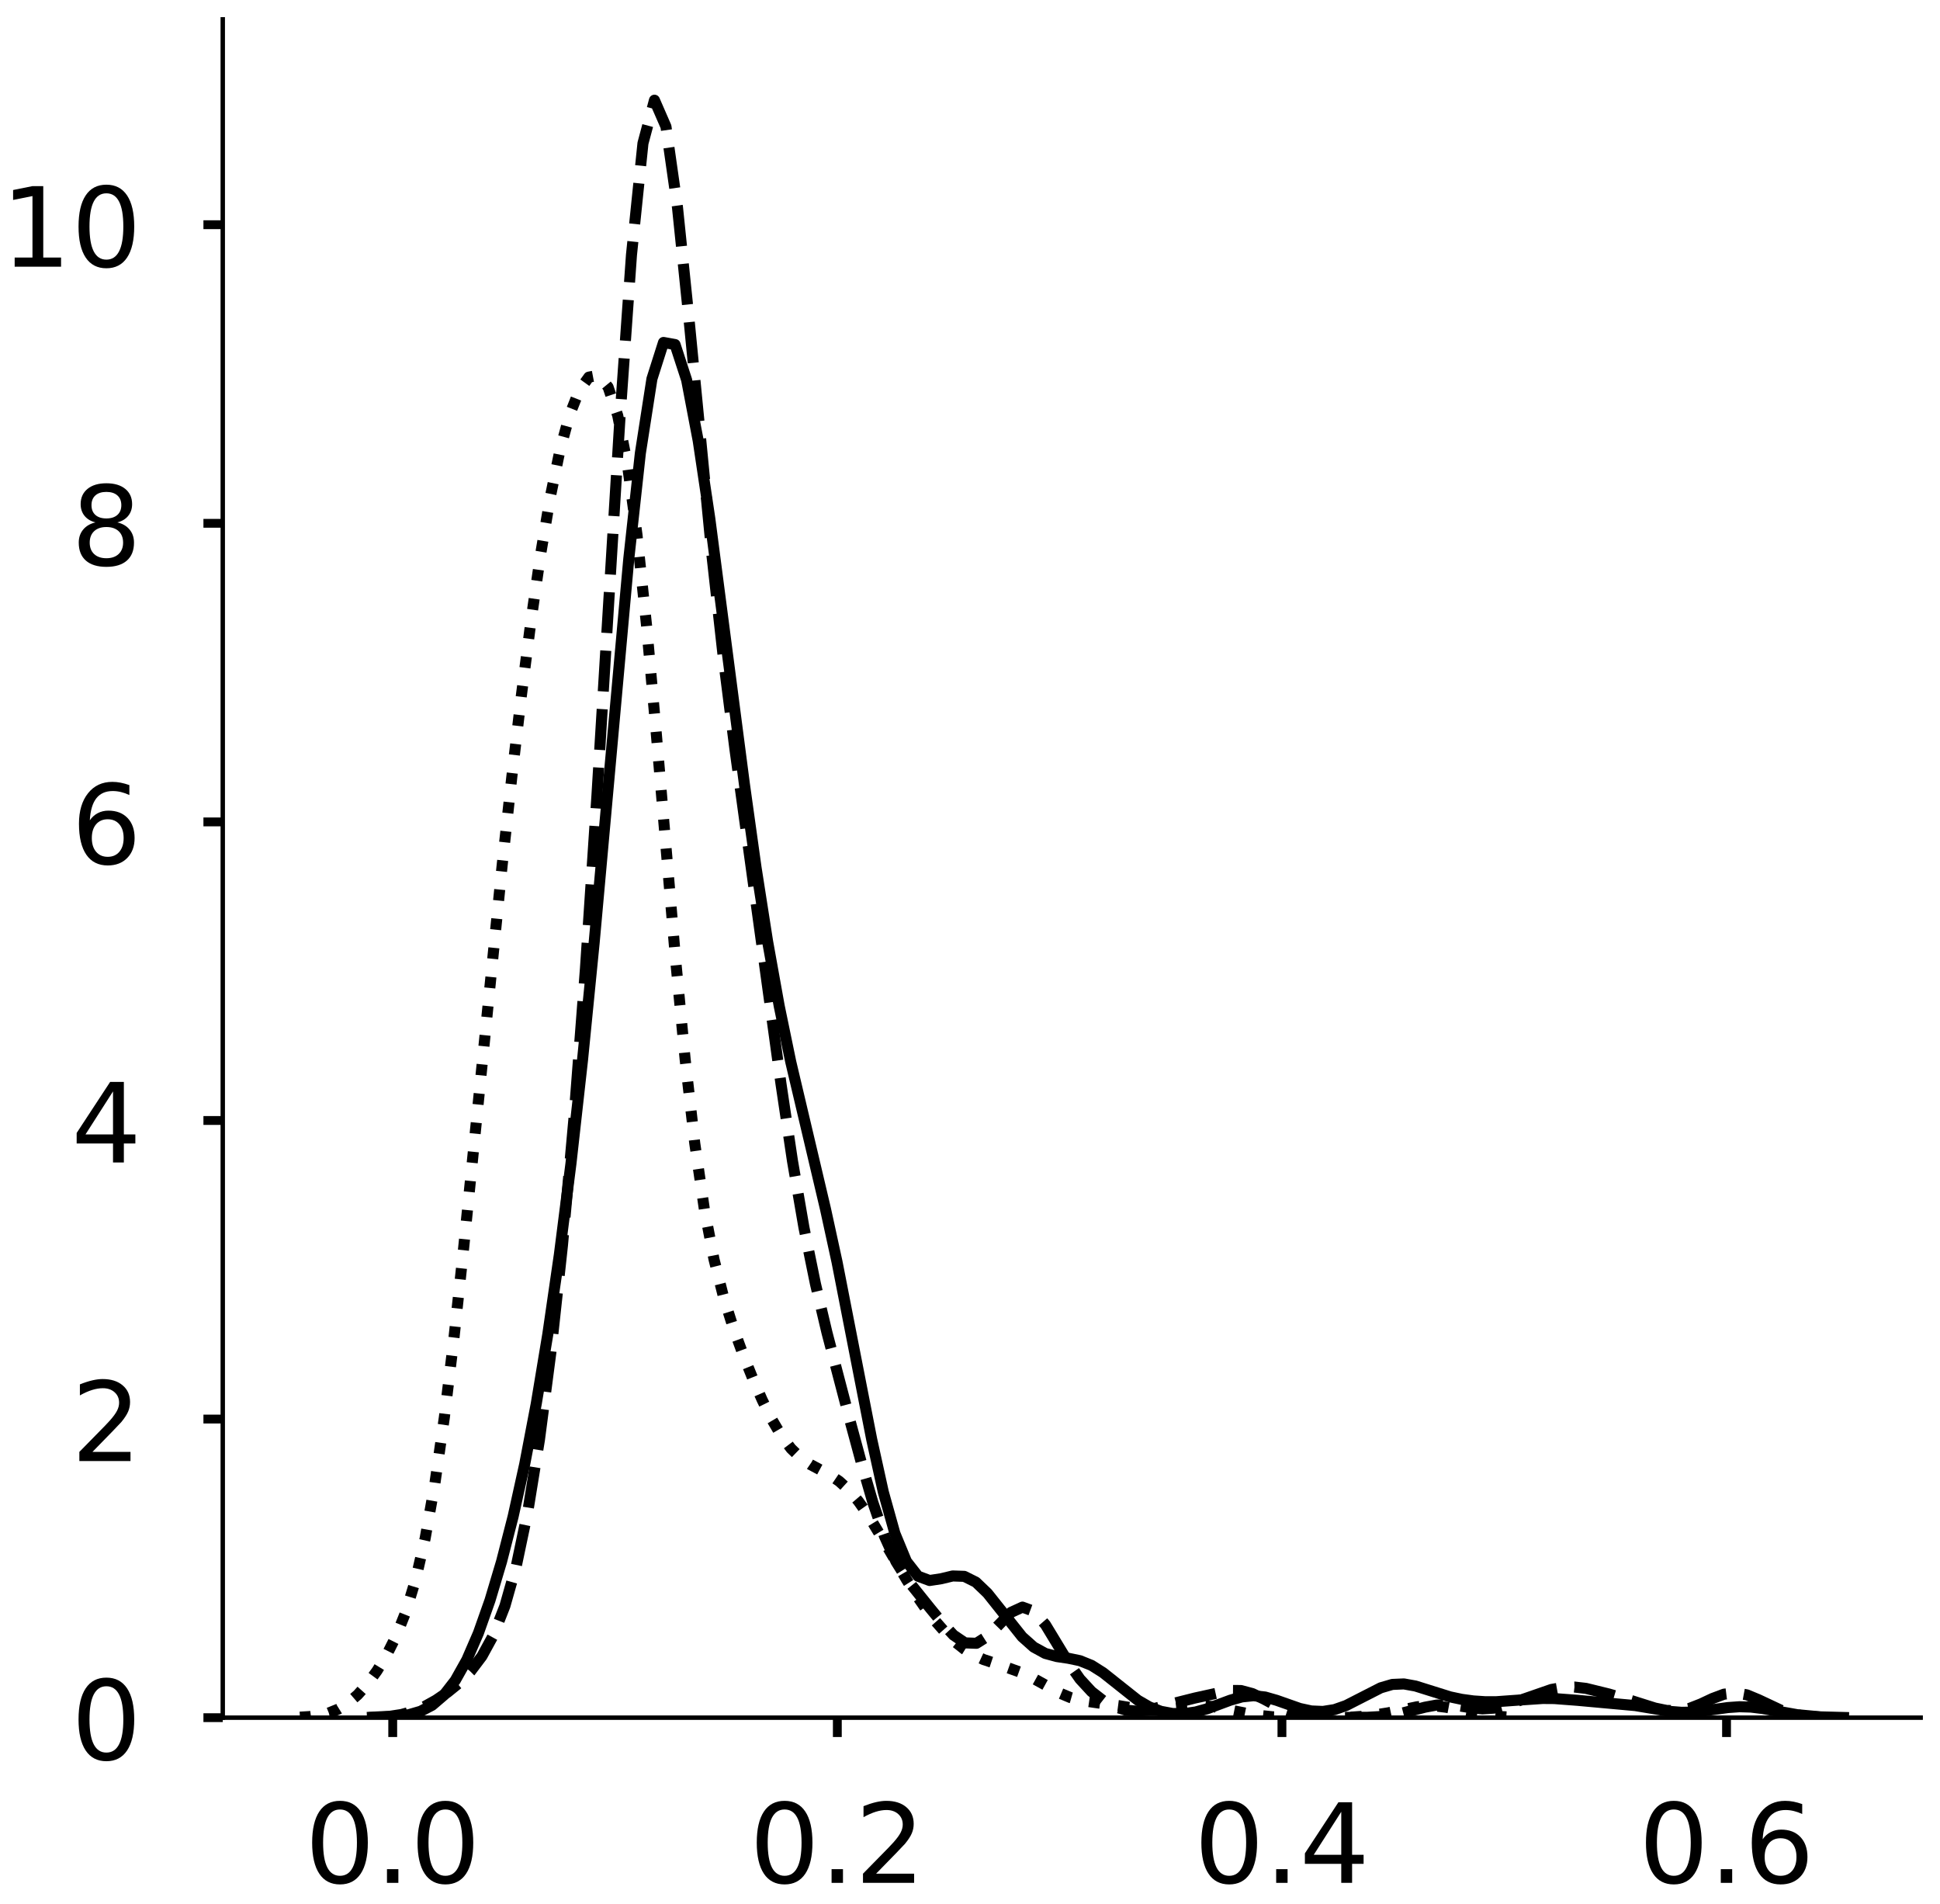 <?xml version="1.0" encoding="utf-8" standalone="no"?>
<!DOCTYPE svg PUBLIC "-//W3C//DTD SVG 1.1//EN"
  "http://www.w3.org/Graphics/SVG/1.1/DTD/svg11.dtd">
<!-- Created with matplotlib (https://matplotlib.org/) -->
<svg height="344.562pt" version="1.1" viewBox="0 0 351.187 344.562" width="351.187pt" xmlns="http://www.w3.org/2000/svg" xmlns:xlink="http://www.w3.org/1999/xlink">
 <defs>
  <style type="text/css">
*{stroke-linecap:butt;stroke-linejoin:round;}
  </style>
 </defs>
 <g id="figure_1">
  <g id="patch_1">
   <path d="M 0 344.562 
L 351.187 344.562 
L 351.187 -0 
L 0 -0 
z
" style="fill:#ffffff;"/>
  </g>
  <g id="axes_1">
   <g id="patch_2">
    <path d="M 40.325 310.862 
L 347.687 310.862 
L 347.687 3.5 
L 40.325 3.5 
z
" style="fill:#ffffff;"/>
   </g>
   <g id="matplotlib.axis_1">
    <g id="xtick_1">
     <g id="line2d_1">
      <defs>
       <path d="M 0 0 
L 0 3.5 
" id="m9c9bdea68c" style="stroke:#000000;stroke-width:1.6;"/>
      </defs>
      <g>
       <use style="stroke:#000000;stroke-width:1.6;" x="71.093" xlink:href="#m9c9bdea68c" y="310.862"/>
      </g>
     </g>
     <g id="text_1">
      <!-- 0.0 -->
      <defs>
       <path d="M 31.781 66.406 
Q 24.172 66.406 20.328 58.906 
Q 16.5 51.422 16.5 36.375 
Q 16.5 21.391 20.328 13.891 
Q 24.172 6.391 31.781 6.391 
Q 39.453 6.391 43.281 13.891 
Q 47.125 21.391 47.125 36.375 
Q 47.125 51.422 43.281 58.906 
Q 39.453 66.406 31.781 66.406 
z
M 31.781 74.219 
Q 44.047 74.219 50.516 64.516 
Q 56.984 54.828 56.984 36.375 
Q 56.984 17.969 50.516 8.266 
Q 44.047 -1.422 31.781 -1.422 
Q 19.531 -1.422 13.062 8.266 
Q 6.594 17.969 6.594 36.375 
Q 6.594 54.828 13.062 64.516 
Q 19.531 74.219 31.781 74.219 
z
" id="DejaVuSans-48"/>
       <path d="M 10.688 12.406 
L 21 12.406 
L 21 0 
L 10.688 0 
z
" id="DejaVuSans-46"/>
      </defs>
      <g transform="translate(55.189 340.759)scale(0.2 -0.2)">
       <use xlink:href="#DejaVuSans-48"/>
       <use x="63.623" xlink:href="#DejaVuSans-46"/>
       <use x="95.41" xlink:href="#DejaVuSans-48"/>
      </g>
     </g>
    </g>
    <g id="xtick_2">
     <g id="line2d_2">
      <g>
       <use style="stroke:#000000;stroke-width:1.6;" x="151.577" xlink:href="#m9c9bdea68c" y="310.862"/>
      </g>
     </g>
     <g id="text_2">
      <!-- 0.2 -->
      <defs>
       <path d="M 19.188 8.297 
L 53.609 8.297 
L 53.609 0 
L 7.328 0 
L 7.328 8.297 
Q 12.938 14.109 22.625 23.891 
Q 32.328 33.688 34.812 36.531 
Q 39.547 41.844 41.422 45.531 
Q 43.312 49.219 43.312 52.781 
Q 43.312 58.594 39.234 62.25 
Q 35.156 65.922 28.609 65.922 
Q 23.969 65.922 18.812 64.312 
Q 13.672 62.703 7.812 59.422 
L 7.812 69.391 
Q 13.766 71.781 18.938 73 
Q 24.125 74.219 28.422 74.219 
Q 39.75 74.219 46.484 68.547 
Q 53.219 62.891 53.219 53.422 
Q 53.219 48.922 51.531 44.891 
Q 49.859 40.875 45.406 35.406 
Q 44.188 33.984 37.641 27.219 
Q 31.109 20.453 19.188 8.297 
z
" id="DejaVuSans-50"/>
      </defs>
      <g transform="translate(135.674 340.759)scale(0.2 -0.2)">
       <use xlink:href="#DejaVuSans-48"/>
       <use x="63.623" xlink:href="#DejaVuSans-46"/>
       <use x="95.41" xlink:href="#DejaVuSans-50"/>
      </g>
     </g>
    </g>
    <g id="xtick_3">
     <g id="line2d_3">
      <g>
       <use style="stroke:#000000;stroke-width:1.6;" x="232.061" xlink:href="#m9c9bdea68c" y="310.862"/>
      </g>
     </g>
     <g id="text_3">
      <!-- 0.4 -->
      <defs>
       <path d="M 37.797 64.312 
L 12.891 25.391 
L 37.797 25.391 
z
M 35.203 72.906 
L 47.609 72.906 
L 47.609 25.391 
L 58.016 25.391 
L 58.016 17.188 
L 47.609 17.188 
L 47.609 0 
L 37.797 0 
L 37.797 17.188 
L 4.891 17.188 
L 4.891 26.703 
z
" id="DejaVuSans-52"/>
      </defs>
      <g transform="translate(216.158 340.759)scale(0.2 -0.2)">
       <use xlink:href="#DejaVuSans-48"/>
       <use x="63.623" xlink:href="#DejaVuSans-46"/>
       <use x="95.41" xlink:href="#DejaVuSans-52"/>
      </g>
     </g>
    </g>
    <g id="xtick_4">
     <g id="line2d_4">
      <g>
       <use style="stroke:#000000;stroke-width:1.6;" x="312.545" xlink:href="#m9c9bdea68c" y="310.862"/>
      </g>
     </g>
     <g id="text_4">
      <!-- 0.6 -->
      <defs>
       <path d="M 33.016 40.375 
Q 26.375 40.375 22.484 35.828 
Q 18.609 31.297 18.609 23.391 
Q 18.609 15.531 22.484 10.953 
Q 26.375 6.391 33.016 6.391 
Q 39.656 6.391 43.531 10.953 
Q 47.406 15.531 47.406 23.391 
Q 47.406 31.297 43.531 35.828 
Q 39.656 40.375 33.016 40.375 
z
M 52.594 71.297 
L 52.594 62.312 
Q 48.875 64.062 45.094 64.984 
Q 41.312 65.922 37.594 65.922 
Q 27.828 65.922 22.672 59.328 
Q 17.531 52.734 16.797 39.406 
Q 19.672 43.656 24.016 45.922 
Q 28.375 48.188 33.594 48.188 
Q 44.578 48.188 50.953 41.516 
Q 57.328 34.859 57.328 23.391 
Q 57.328 12.156 50.688 5.359 
Q 44.047 -1.422 33.016 -1.422 
Q 20.359 -1.422 13.672 8.266 
Q 6.984 17.969 6.984 36.375 
Q 6.984 53.656 15.188 63.938 
Q 23.391 74.219 37.203 74.219 
Q 40.922 74.219 44.703 73.484 
Q 48.484 72.75 52.594 71.297 
z
" id="DejaVuSans-54"/>
      </defs>
      <g transform="translate(296.642 340.759)scale(0.2 -0.2)">
       <use xlink:href="#DejaVuSans-48"/>
       <use x="63.623" xlink:href="#DejaVuSans-46"/>
       <use x="95.41" xlink:href="#DejaVuSans-54"/>
      </g>
     </g>
    </g>
   </g>
   <g id="matplotlib.axis_2">
    <g id="ytick_1">
     <g id="line2d_5">
      <defs>
       <path d="M 0 0 
L -3.5 0 
" id="m6041e0d655" style="stroke:#000000;stroke-width:1.6;"/>
      </defs>
      <g>
       <use style="stroke:#000000;stroke-width:1.6;" x="40.325" xlink:href="#m6041e0d655" y="310.862"/>
      </g>
     </g>
     <g id="text_5">
      <!-- 0 -->
      <g transform="translate(12.9 318.46)scale(0.2 -0.2)">
       <use xlink:href="#DejaVuSans-48"/>
      </g>
     </g>
    </g>
    <g id="ytick_2">
     <g id="line2d_6">
      <g>
       <use style="stroke:#000000;stroke-width:1.6;" x="40.325" xlink:href="#m6041e0d655" y="256.823"/>
      </g>
     </g>
     <g id="text_6">
      <!-- 2 -->
      <g transform="translate(12.9 264.422)scale(0.2 -0.2)">
       <use xlink:href="#DejaVuSans-50"/>
      </g>
     </g>
    </g>
    <g id="ytick_3">
     <g id="line2d_7">
      <g>
       <use style="stroke:#000000;stroke-width:1.6;" x="40.325" xlink:href="#m6041e0d655" y="202.785"/>
      </g>
     </g>
     <g id="text_7">
      <!-- 4 -->
      <g transform="translate(12.9 210.383)scale(0.2 -0.2)">
       <use xlink:href="#DejaVuSans-52"/>
      </g>
     </g>
    </g>
    <g id="ytick_4">
     <g id="line2d_8">
      <g>
       <use style="stroke:#000000;stroke-width:1.6;" x="40.325" xlink:href="#m6041e0d655" y="148.746"/>
      </g>
     </g>
     <g id="text_8">
      <!-- 6 -->
      <g transform="translate(12.9 156.345)scale(0.2 -0.2)">
       <use xlink:href="#DejaVuSans-54"/>
      </g>
     </g>
    </g>
    <g id="ytick_5">
     <g id="line2d_9">
      <g>
       <use style="stroke:#000000;stroke-width:1.6;" x="40.325" xlink:href="#m6041e0d655" y="94.708"/>
      </g>
     </g>
     <g id="text_9">
      <!-- 8 -->
      <defs>
       <path d="M 31.781 34.625 
Q 24.75 34.625 20.719 30.859 
Q 16.703 27.094 16.703 20.516 
Q 16.703 13.922 20.719 10.156 
Q 24.75 6.391 31.781 6.391 
Q 38.812 6.391 42.859 10.172 
Q 46.922 13.969 46.922 20.516 
Q 46.922 27.094 42.891 30.859 
Q 38.875 34.625 31.781 34.625 
z
M 21.922 38.812 
Q 15.578 40.375 12.031 44.719 
Q 8.5 49.078 8.5 55.328 
Q 8.5 64.062 14.719 69.141 
Q 20.953 74.219 31.781 74.219 
Q 42.672 74.219 48.875 69.141 
Q 55.078 64.062 55.078 55.328 
Q 55.078 49.078 51.531 44.719 
Q 48 40.375 41.703 38.812 
Q 48.828 37.156 52.797 32.312 
Q 56.781 27.484 56.781 20.516 
Q 56.781 9.906 50.312 4.234 
Q 43.844 -1.422 31.781 -1.422 
Q 19.734 -1.422 13.25 4.234 
Q 6.781 9.906 6.781 20.516 
Q 6.781 27.484 10.781 32.312 
Q 14.797 37.156 21.922 38.812 
z
M 18.312 54.391 
Q 18.312 48.734 21.844 45.562 
Q 25.391 42.391 31.781 42.391 
Q 38.141 42.391 41.719 45.562 
Q 45.312 48.734 45.312 54.391 
Q 45.312 60.062 41.719 63.234 
Q 38.141 66.406 31.781 66.406 
Q 25.391 66.406 21.844 63.234 
Q 18.312 60.062 18.312 54.391 
z
" id="DejaVuSans-56"/>
      </defs>
      <g transform="translate(12.9 102.306)scale(0.2 -0.2)">
       <use xlink:href="#DejaVuSans-56"/>
      </g>
     </g>
    </g>
    <g id="ytick_6">
     <g id="line2d_10">
      <g>
       <use style="stroke:#000000;stroke-width:1.6;" x="40.325" xlink:href="#m6041e0d655" y="40.67"/>
      </g>
     </g>
     <g id="text_10">
      <!-- 10 -->
      <defs>
       <path d="M 12.406 8.297 
L 28.516 8.297 
L 28.516 63.922 
L 10.984 60.406 
L 10.984 69.391 
L 28.422 72.906 
L 38.281 72.906 
L 38.281 8.297 
L 54.391 8.297 
L 54.391 0 
L 12.406 0 
z
" id="DejaVuSans-49"/>
      </defs>
      <g transform="translate(0.175 48.268)scale(0.2 -0.2)">
       <use xlink:href="#DejaVuSans-49"/>
       <use x="63.623" xlink:href="#DejaVuSans-48"/>
      </g>
     </g>
    </g>
   </g>
   <g id="line2d_11">
    <path clip-path="url(#p1ff31d6ba6)" d="M 67.755 310.82 
L 71.944 310.626 
L 74.038 310.317 
L 76.132 309.707 
L 78.226 308.611 
L 80.32 306.817 
L 82.415 304.121 
L 84.509 300.384 
L 86.603 295.55 
L 88.697 289.627 
L 90.791 282.62 
L 92.886 274.461 
L 94.98 265.001 
L 97.074 254.055 
L 99.168 241.453 
L 101.262 227.031 
L 103.356 210.577 
L 105.451 191.841 
L 107.545 170.731 
L 113.827 101.126 
L 115.921 82.019 
L 118.016 68.561 
L 120.11 61.979 
L 122.204 62.356 
L 124.298 68.774 
L 126.392 79.768 
L 128.487 93.804 
L 132.675 125.937 
L 134.769 142.013 
L 136.863 157.005 
L 138.957 170.399 
L 141.052 182.051 
L 143.146 192.177 
L 147.334 209.904 
L 149.428 218.78 
L 151.522 228.382 
L 155.711 249.818 
L 157.805 260.519 
L 159.899 270.011 
L 161.993 277.504 
L 164.087 282.574 
L 166.182 285.258 
L 168.276 286.038 
L 170.37 285.719 
L 172.464 285.216 
L 174.558 285.287 
L 176.653 286.331 
L 178.747 288.333 
L 185.029 296.225 
L 187.123 298.089 
L 189.218 299.237 
L 191.312 299.804 
L 193.406 300.115 
L 195.5 300.552 
L 197.594 301.397 
L 199.688 302.723 
L 205.971 307.708 
L 208.065 308.921 
L 210.159 309.715 
L 212.254 310.106 
L 214.348 310.133 
L 216.442 309.832 
L 218.536 309.252 
L 222.724 307.698 
L 224.819 307.105 
L 226.913 306.889 
L 229.007 307.122 
L 231.101 307.721 
L 235.289 309.194 
L 237.384 309.648 
L 239.478 309.736 
L 241.572 309.405 
L 243.666 308.67 
L 249.949 305.46 
L 252.043 304.847 
L 254.137 304.756 
L 256.231 305.134 
L 262.514 307.102 
L 264.608 307.546 
L 266.702 307.832 
L 268.796 307.972 
L 270.89 307.973 
L 275.079 307.671 
L 279.267 307.39 
L 281.361 307.405 
L 285.55 307.722 
L 296.021 308.676 
L 302.303 309.728 
L 304.397 309.892 
L 306.491 309.857 
L 310.68 309.325 
L 312.774 309.034 
L 314.868 308.886 
L 316.962 308.947 
L 319.056 309.205 
L 325.339 310.323 
L 329.527 310.717 
L 333.716 310.827 
L 333.716 310.827 
" style="fill:none;stroke:#000000;stroke-linecap:square;stroke-width:2;"/>
   </g>
   <g id="line2d_12">
    <path clip-path="url(#p1ff31d6ba6)" d="M 66.429 310.822 
L 70.592 310.612 
L 72.674 310.29 
L 74.756 309.72 
L 76.838 308.853 
L 78.919 307.695 
L 81.001 306.277 
L 83.083 304.586 
L 85.165 302.492 
L 87.246 299.732 
L 89.328 295.93 
L 91.41 290.62 
L 93.492 283.266 
L 95.574 273.359 
L 97.655 260.542 
L 99.737 244.619 
L 101.819 225.379 
L 103.901 202.412 
L 105.982 175.242 
L 108.064 143.91 
L 112.228 75.64 
L 114.31 46.152 
L 116.391 25.938 
L 118.473 18.136 
L 120.555 22.914 
L 122.637 37.502 
L 124.718 57.688 
L 128.882 100.531 
L 130.964 119.232 
L 133.046 135.635 
L 141.373 196.124 
L 143.455 210.094 
L 145.536 222.172 
L 147.618 232.364 
L 149.7 241.174 
L 153.863 257.085 
L 155.945 264.787 
L 158.027 271.969 
L 160.109 278.023 
L 162.191 282.614 
L 164.272 285.948 
L 168.436 291.126 
L 170.518 293.66 
L 172.599 295.915 
L 174.681 297.326 
L 176.763 297.402 
L 178.845 296.081 
L 183.008 291.812 
L 185.09 290.855 
L 187.172 291.625 
L 189.254 294.04 
L 193.417 300.905 
L 195.499 303.876 
L 197.581 306.134 
L 199.663 307.755 
L 201.744 308.861 
L 203.826 309.506 
L 205.908 309.695 
L 207.99 309.472 
L 212.153 308.352 
L 216.317 307.305 
L 222.562 305.934 
L 224.644 305.951 
L 226.726 306.509 
L 228.808 307.497 
L 230.889 308.617 
L 232.971 309.576 
L 235.053 310.23 
L 237.135 310.596 
L 241.298 310.831 
L 247.544 310.791 
L 249.625 310.675 
L 251.707 310.439 
L 253.789 310.045 
L 257.953 308.968 
L 260.034 308.586 
L 262.116 308.512 
L 264.198 308.735 
L 266.28 309.075 
L 268.361 309.272 
L 270.443 309.138 
L 272.525 308.642 
L 280.852 305.756 
L 282.934 305.39 
L 285.016 305.322 
L 287.098 305.562 
L 291.261 306.584 
L 295.425 307.808 
L 299.588 309.122 
L 301.67 309.551 
L 303.752 309.601 
L 305.834 309.186 
L 307.915 308.37 
L 309.997 307.393 
L 312.079 306.615 
L 314.161 306.358 
L 316.242 306.739 
L 318.324 307.606 
L 322.488 309.561 
L 324.57 310.205 
L 326.651 310.577 
L 330.815 310.819 
L 330.815 310.819 
" style="fill:none;stroke:#000000;stroke-dasharray:7.4,3.2;stroke-dashoffset:0;stroke-width:2;"/>
   </g>
   <g id="line2d_13">
    <path clip-path="url(#p1ff31d6ba6)" d="M 54.296 310.771 
L 56.039 310.665 
L 57.782 310.437 
L 59.526 310.014 
L 61.269 309.304 
L 63.012 308.222 
L 64.755 306.714 
L 66.499 304.767 
L 68.242 302.384 
L 69.985 299.533 
L 71.728 296.071 
L 73.471 291.699 
L 75.215 285.981 
L 76.958 278.429 
L 78.701 268.647 
L 80.444 256.468 
L 82.188 242.05 
L 83.931 225.862 
L 90.904 156.565 
L 92.647 140.636 
L 94.39 125.813 
L 96.133 112.279 
L 97.877 100.239 
L 99.62 89.92 
L 101.363 81.507 
L 103.106 75.094 
L 104.85 70.68 
L 106.593 68.253 
L 108.336 67.924 
L 110.079 70.046 
L 111.822 75.198 
L 113.566 83.996 
L 115.309 96.778 
L 117.052 113.307 
L 118.795 132.644 
L 122.282 173.475 
L 124.025 191.685 
L 125.768 206.916 
L 127.511 218.879 
L 129.255 227.927 
L 130.998 234.8 
L 132.741 240.304 
L 134.484 245.058 
L 136.228 249.387 
L 137.971 253.358 
L 139.714 256.885 
L 141.457 259.846 
L 143.201 262.162 
L 144.944 263.85 
L 146.687 265.043 
L 150.173 266.899 
L 151.917 268.078 
L 153.66 269.663 
L 155.403 271.709 
L 157.146 274.179 
L 160.633 279.955 
L 164.119 285.911 
L 165.862 288.658 
L 167.606 291.166 
L 169.349 293.416 
L 171.092 295.397 
L 172.835 297.088 
L 174.579 298.469 
L 176.322 299.543 
L 178.065 300.349 
L 181.551 301.507 
L 185.038 302.758 
L 186.781 303.596 
L 192.011 306.487 
L 193.754 307.219 
L 195.497 307.718 
L 198.984 308.223 
L 202.47 308.679 
L 205.957 309.268 
L 207.7 309.457 
L 209.443 309.489 
L 212.93 309.122 
L 216.416 308.714 
L 218.159 308.72 
L 219.902 308.906 
L 223.389 309.628 
L 226.875 310.328 
L 230.362 310.704 
L 235.591 310.849 
L 244.308 310.784 
L 247.794 310.547 
L 251.281 309.991 
L 256.51 308.896 
L 258.253 308.728 
L 259.997 308.756 
L 261.74 308.972 
L 270.456 310.594 
L 273.942 310.788 
L 275.686 310.804 
L 275.686 310.804 
" style="fill:none;stroke:#000000;stroke-dasharray:2,3.3;stroke-dashoffset:0;stroke-width:2;"/>
   </g>
   <g id="patch_3">
    <path d="M 40.325 310.862 
L 40.325 3.5 
" style="fill:none;stroke:#000000;stroke-linecap:square;stroke-linejoin:miter;stroke-width:0.8;"/>
   </g>
   <g id="patch_4">
    <path d="M 40.325 310.862 
L 347.687 310.862 
" style="fill:none;stroke:#000000;stroke-linecap:square;stroke-linejoin:miter;stroke-width:0.8;"/>
   </g>
  </g>
  <g id="axes_2">
   <g id="patch_5">
    <path d="M 389.922 310.862 
L 697.283 310.862 
L 697.283 3.5 
L 389.922 3.5 
z
" style="fill:#ffffff;"/>
   </g>
   <g id="matplotlib.axis_3">
    <g id="xtick_5">
     <g id="line2d_14">
      <g>
       <use style="stroke:#000000;stroke-width:1.6;" x="399.371" xlink:href="#m9c9bdea68c" y="310.862"/>
      </g>
     </g>
     <g id="text_11">
      <!-- −0.6 -->
      <defs>
       <path d="M 10.594 35.5 
L 73.188 35.5 
L 73.188 27.203 
L 10.594 27.203 
z
" id="DejaVuSans-8722"/>
      </defs>
      <g transform="translate(375.088 340.759)scale(0.2 -0.2)">
       <use xlink:href="#DejaVuSans-8722"/>
       <use x="83.789" xlink:href="#DejaVuSans-48"/>
       <use x="147.412" xlink:href="#DejaVuSans-46"/>
       <use x="179.199" xlink:href="#DejaVuSans-54"/>
      </g>
     </g>
    </g>
    <g id="xtick_6">
     <g id="line2d_15">
      <g>
       <use style="stroke:#000000;stroke-width:1.6;" x="467.634" xlink:href="#m9c9bdea68c" y="310.862"/>
      </g>
     </g>
     <g id="text_12">
      <!-- −0.4 -->
      <g transform="translate(443.351 340.759)scale(0.2 -0.2)">
       <use xlink:href="#DejaVuSans-8722"/>
       <use x="83.789" xlink:href="#DejaVuSans-48"/>
       <use x="147.412" xlink:href="#DejaVuSans-46"/>
       <use x="179.199" xlink:href="#DejaVuSans-52"/>
      </g>
     </g>
    </g>
    <g id="xtick_7">
     <g id="line2d_16">
      <g>
       <use style="stroke:#000000;stroke-width:1.6;" x="535.897" xlink:href="#m9c9bdea68c" y="310.862"/>
      </g>
     </g>
     <g id="text_13">
      <!-- −0.2 -->
      <g transform="translate(511.614 340.759)scale(0.2 -0.2)">
       <use xlink:href="#DejaVuSans-8722"/>
       <use x="83.789" xlink:href="#DejaVuSans-48"/>
       <use x="147.412" xlink:href="#DejaVuSans-46"/>
       <use x="179.199" xlink:href="#DejaVuSans-50"/>
      </g>
     </g>
    </g>
    <g id="xtick_8">
     <g id="line2d_17">
      <g>
       <use style="stroke:#000000;stroke-width:1.6;" x="604.159" xlink:href="#m9c9bdea68c" y="310.862"/>
      </g>
     </g>
     <g id="text_14">
      <!-- 0.0 -->
      <g transform="translate(588.256 340.759)scale(0.2 -0.2)">
       <use xlink:href="#DejaVuSans-48"/>
       <use x="63.623" xlink:href="#DejaVuSans-46"/>
       <use x="95.41" xlink:href="#DejaVuSans-48"/>
      </g>
     </g>
    </g>
    <g id="xtick_9">
     <g id="line2d_18">
      <g>
       <use style="stroke:#000000;stroke-width:1.6;" x="672.422" xlink:href="#m9c9bdea68c" y="310.862"/>
      </g>
     </g>
     <g id="text_15">
      <!-- 0.2 -->
      <g transform="translate(656.519 340.759)scale(0.2 -0.2)">
       <use xlink:href="#DejaVuSans-48"/>
       <use x="63.623" xlink:href="#DejaVuSans-46"/>
       <use x="95.41" xlink:href="#DejaVuSans-50"/>
      </g>
     </g>
    </g>
   </g>
   <g id="matplotlib.axis_4">
    <g id="ytick_7">
     <g id="line2d_19">
      <g>
       <use style="stroke:#000000;stroke-width:1.6;" x="389.922" xlink:href="#m6041e0d655" y="310.862"/>
      </g>
     </g>
     <g id="text_16">
      <!-- 0 -->
      <g transform="translate(362.497 318.46)scale(0.2 -0.2)">
       <use xlink:href="#DejaVuSans-48"/>
      </g>
     </g>
    </g>
    <g id="ytick_8">
     <g id="line2d_20">
      <g>
       <use style="stroke:#000000;stroke-width:1.6;" x="389.922" xlink:href="#m6041e0d655" y="232.733"/>
      </g>
     </g>
     <g id="text_17">
      <!-- 2 -->
      <g transform="translate(362.497 240.331)scale(0.2 -0.2)">
       <use xlink:href="#DejaVuSans-50"/>
      </g>
     </g>
    </g>
    <g id="ytick_9">
     <g id="line2d_21">
      <g>
       <use style="stroke:#000000;stroke-width:1.6;" x="389.922" xlink:href="#m6041e0d655" y="154.604"/>
      </g>
     </g>
     <g id="text_18">
      <!-- 4 -->
      <g transform="translate(362.497 162.202)scale(0.2 -0.2)">
       <use xlink:href="#DejaVuSans-52"/>
      </g>
     </g>
    </g>
    <g id="ytick_10">
     <g id="line2d_22">
      <g>
       <use style="stroke:#000000;stroke-width:1.6;" x="389.922" xlink:href="#m6041e0d655" y="76.475"/>
      </g>
     </g>
     <g id="text_19">
      <!-- 6 -->
      <g transform="translate(362.497 84.073)scale(0.2 -0.2)">
       <use xlink:href="#DejaVuSans-54"/>
      </g>
     </g>
    </g>
   </g>
   <g id="line2d_23">
    <path clip-path="url(#pe1d2d859a1)" d="M 0 0 
" style="fill:none;stroke:#000000;stroke-linecap:square;stroke-width:2;"/>
   </g>
   <g id="line2d_24">
    <path clip-path="url(#pe1d2d859a1)" d="M 0 0 
" style="fill:none;stroke:#000000;stroke-dasharray:7.4,3.2;stroke-dashoffset:0;stroke-width:2;"/>
   </g>
   <g id="patch_6">
    <path style="fill:none;stroke:#000000;stroke-linecap:square;stroke-linejoin:miter;stroke-width:0.8;"/>
   </g>
   <g id="patch_7">
    <path style="fill:none;stroke:#000000;stroke-linecap:square;stroke-linejoin:miter;stroke-width:0.8;"/>
   </g>
  </g>
 </g>
 <defs>
  <clipPath id="p1ff31d6ba6">
   <rect height="307.362" width="307.362" x="40.325" y="3.5"/>
  </clipPath>
  <clipPath id="pe1d2d859a1">
   <rect height="307.362" width="307.362" x="389.922" y="3.5"/>
  </clipPath>
 </defs>
</svg>
